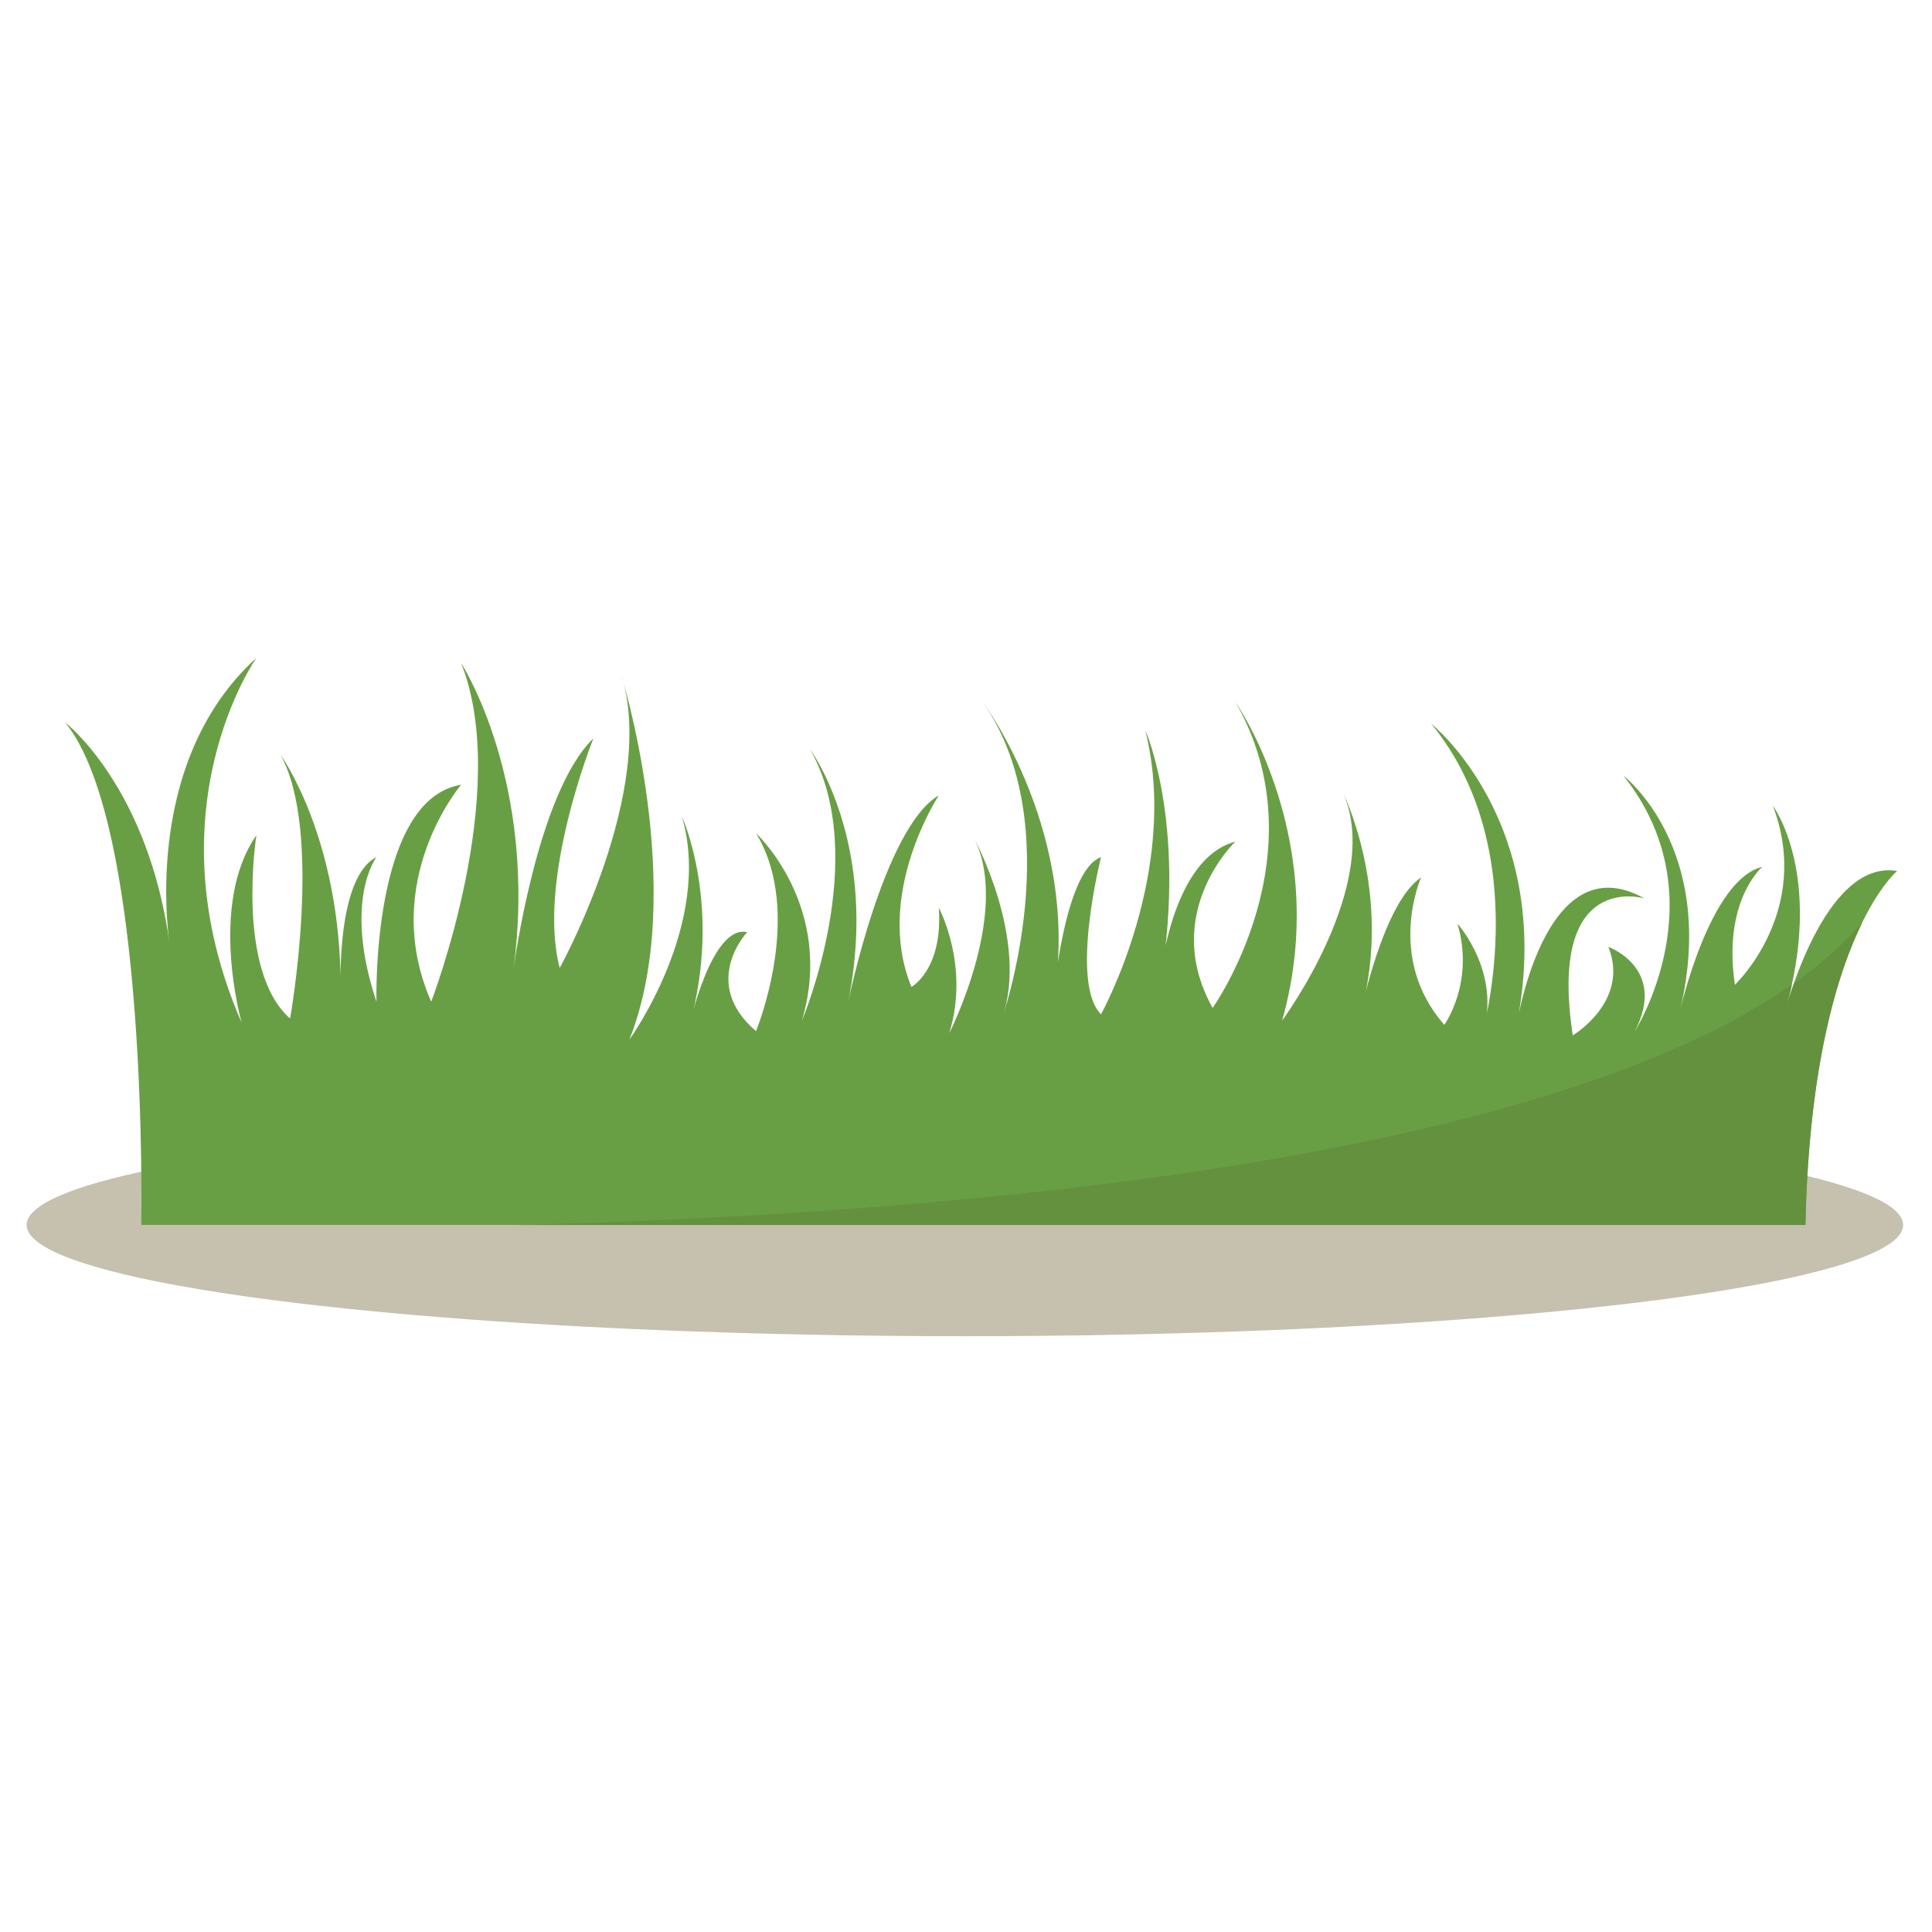<?xml version="1.0" encoding="utf-8"?>
<!-- Generator: Adobe Illustrator 16.0.0, SVG Export Plug-In . SVG Version: 6.00 Build 0)  -->
<!DOCTYPE svg PUBLIC "-//W3C//DTD SVG 1.1//EN" "http://www.w3.org/Graphics/SVG/1.1/DTD/svg11.dtd">
<svg version="1.1" id="图层_1" xmlns="http://www.w3.org/2000/svg" preserveAspectRatio="none" xmlns:xlink="http://www.w3.org/1999/xlink" x="0px" y="0px"
	 width="100px" height="100px" viewBox="0 0 100 100" enable-background="new 0 0 100 100" xml:space="preserve">
<g>
	<ellipse fill="#C5C1AE" cx="49.943" cy="63.404" rx="48.565" ry="5.758"/>
	<g>
		<path fill="#699F44" d="M7.31,63.404c0,0,0.413-20.692-3.936-26.009c0,0,4.336,3.332,5.427,11.617c0,0-1.635-9.418,4.469-14.957
			c0,0-5.56,7.871-0.762,18.882c0,0-1.745-6.106,0.762-9.703c0,0-1.09,6.978,1.744,9.484c0,0,1.732-9.653-0.498-13.657
			c0,0,3.115,4.282,3.115,12.022c0,0-0.218-5.689,1.854-6.715c0,0-1.744,2.245,0,7.479c0,0-0.282-10.466,4.384-11.229
			c0,0-4.274,5.015-1.55,11.229c0,0,4.189-10.849,1.55-17.526c0,0,4.011,6.187,2.702,15.89c0,0,1.2-9.157,4.143-11.992
			c0,0-2.943,7.303-1.744,11.883c0,0,5.124-9.267,3.161-15.263c0,0,3.512,11.229,0.447,18.969c0,0,4.35-5.996,2.714-11.556
			c0,0,2.152,4.688,0.368,10.902c0,0,1.16-5.318,3.012-4.906c0,0-2.461,2.616,0.458,5.124c0,0,2.53-6.105,0-10.248
			c0,0,4.121,3.816,2.377,9.703c0,0,3.585-8.442,0.43-14.033c0,0,3.603,4.875,1.967,13.052c0,0,1.854-9.034,4.689-10.677
			c0,0-3.381,5.117-1.418,9.913c0,0,1.635-0.886,1.418-4.095c0,0,1.622,3.004,0.538,6.493c0,0,3.174-6.214,1.318-10.03
			c0,0,2.832,5.233,1.415,9.266c0,0,3.488-9.932-0.982-16.358c0,0,5.233,6.983,3.597,15.705c0,0,0.546-6.998,2.509-7.696
			c0,0-1.636,6.497,0,8.132c0,0,4.121-7.414,2.288-14.718c0,0,2.295,5.124,0.657,13.846c0,0,0.391-7.086,4.01-8.068
			c0,0-3.903,3.707-1.178,8.613c0,0,5.663-7.969,1.196-15.813c0,0,5.019,7.2,2.401,16.467c0,0,5.232-7.086,3.161-11.773
			c0,0,2.598,5.233,0.917,11.338c0,0,1.154-5.669,3.117-6.977c0,0-1.854,4.143,1.199,7.63c0,0,1.583-2.18,0.683-5.232
			c0,0,2.479,2.725,1.17,6.104c0,0,3.003-9.703-2.532-16.461c0,0,6.566,5.232,4.386,15.807c0,0,1.417-9.703,6.65-6.759
			c0,0-5.015-1.526-3.707,7.087c0,0,2.966-1.756,1.843-4.58c0,0,3.063,1.091,1.373,4.361c0,0,4.416-6.941-0.599-13.228
			c0,0,4.906,3.744,2.943,12.138c0,0,1.526-6.759,4.251-7.414c0,0-2.07,1.745-1.417,6.105c0,0,4.034-3.816,1.963-9.267
			c0,0,2.709,3.597,0.592,10.792c0,0,2.026-8.067,5.841-7.414c0,0-4.439,3.643-4.747,18.317H7.31z"/>
		<path fill="#64913D" d="M96.387,47.753c-0.969,1.122-2.156,2.166-3.53,3.135c-0.166,0.472-0.291,0.872-0.375,1.158
			c0.101-0.371,0.189-0.731,0.265-1.082C79.135,60.461,47.53,62.883,26.81,63.404h66.639C93.623,55.1,95.12,50.33,96.387,47.753z"/>
	</g>
</g>
</svg>
